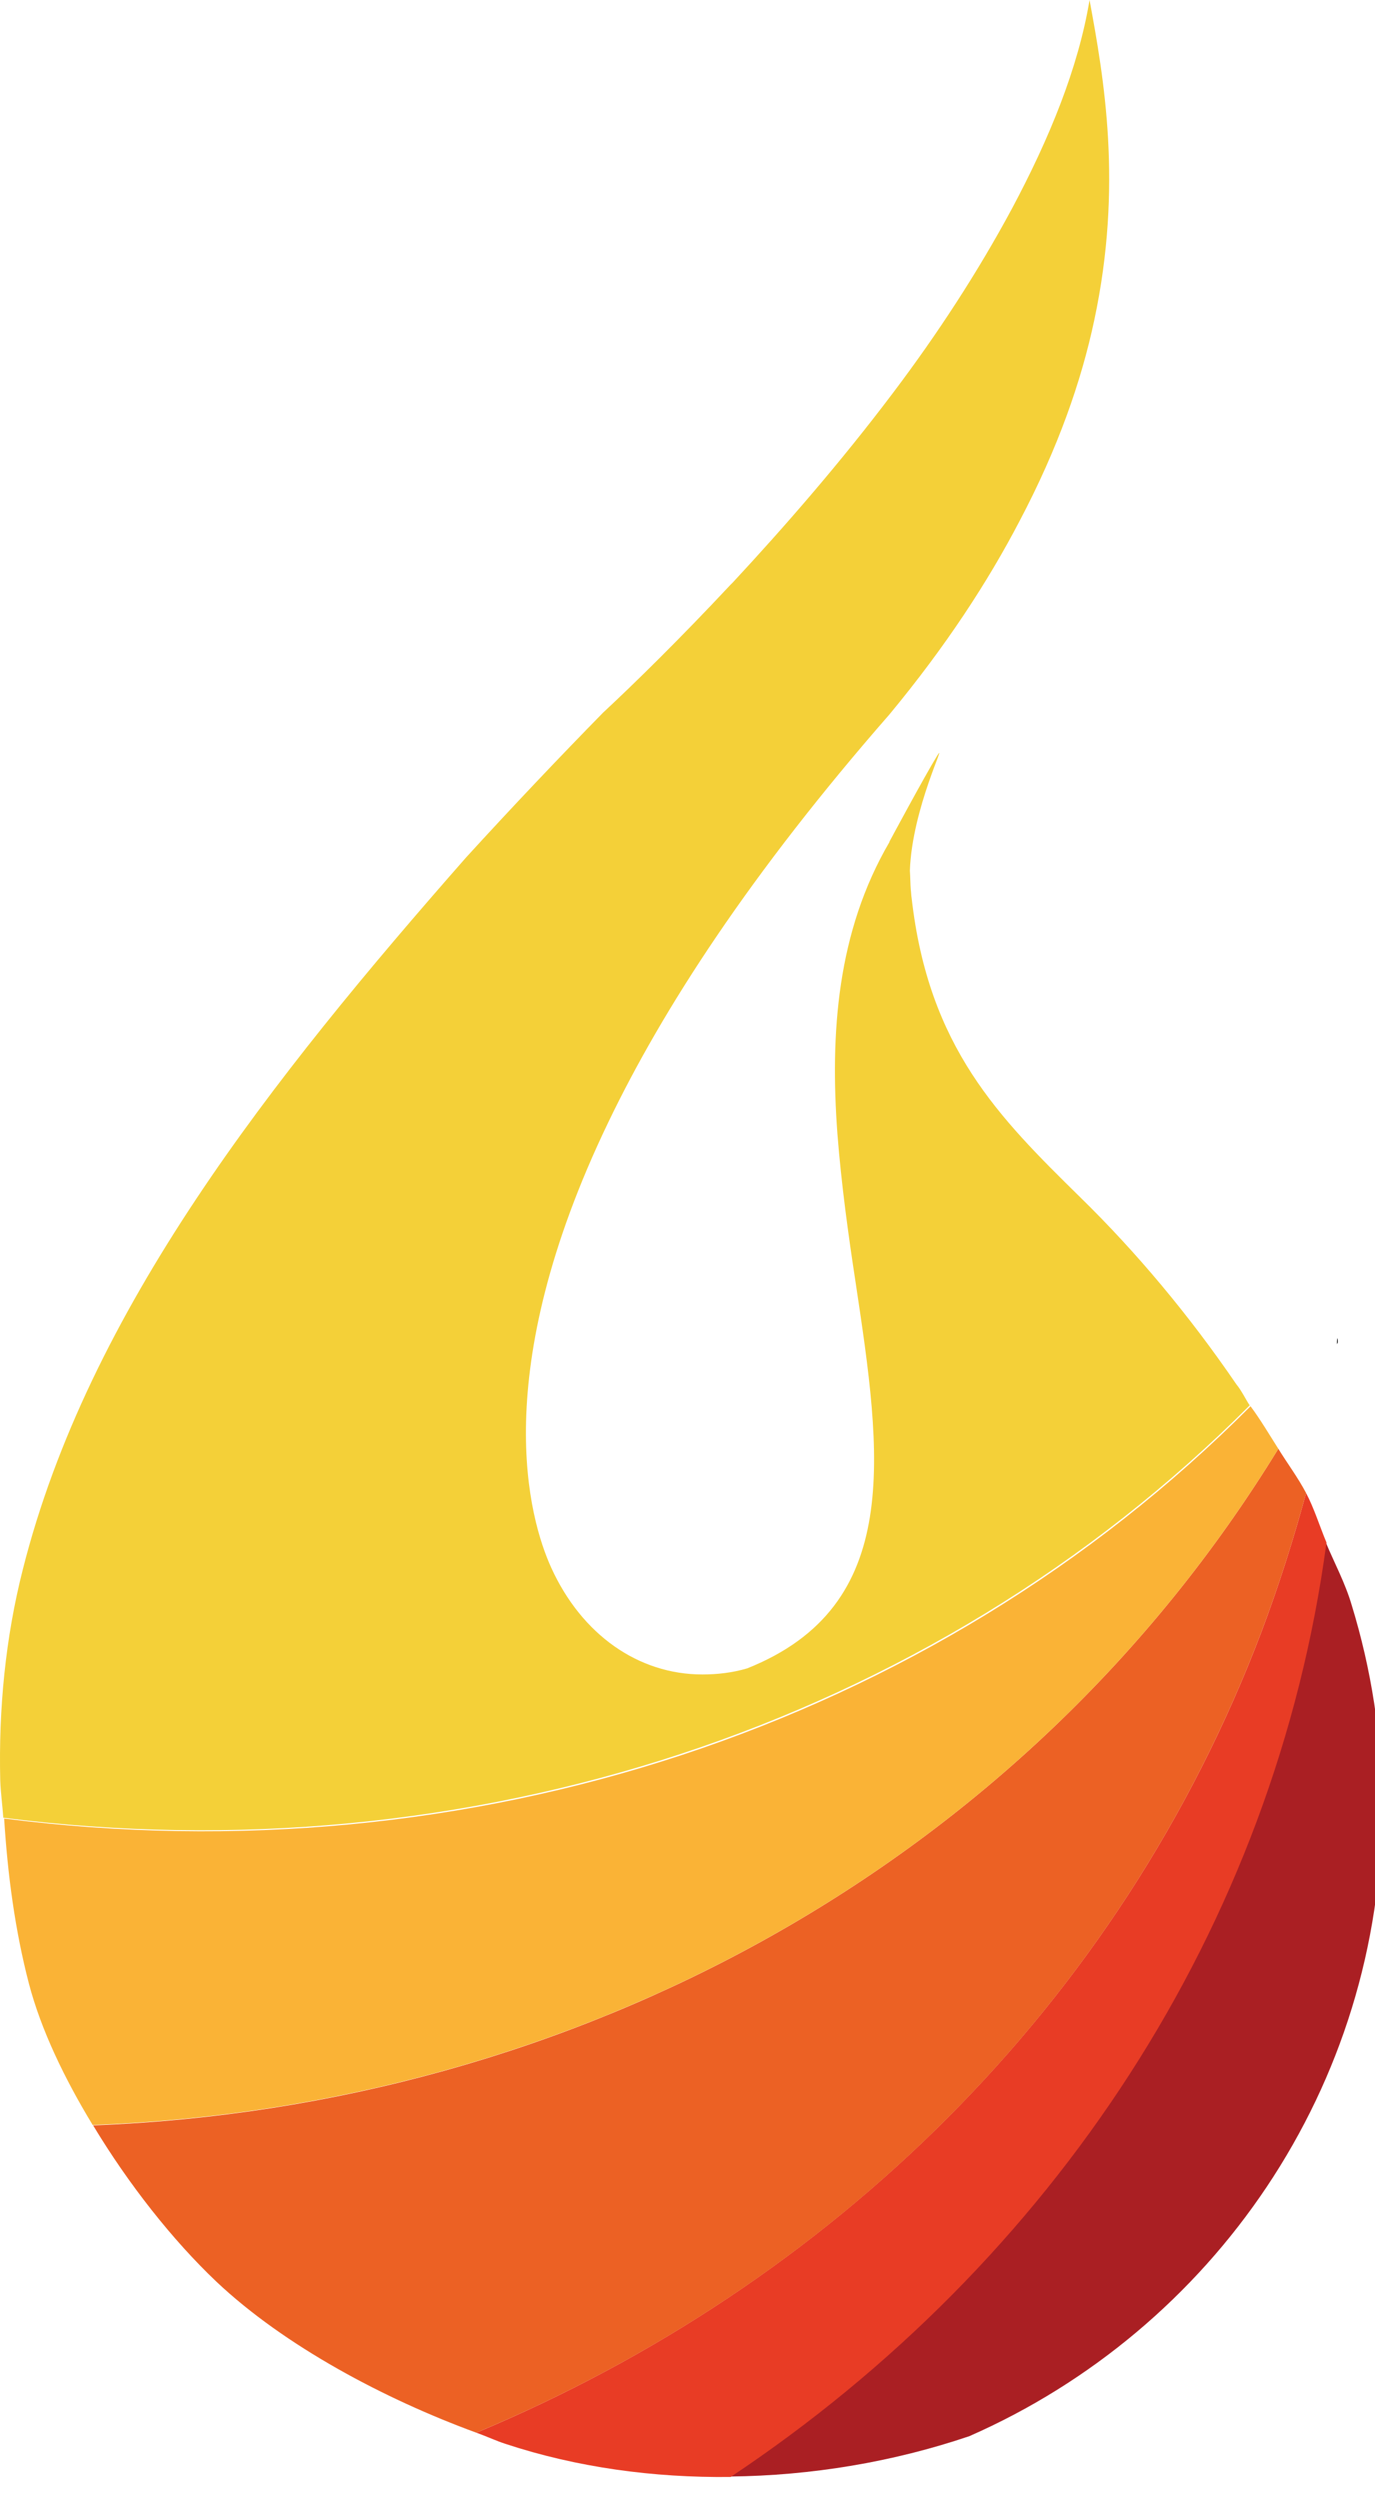 <svg width="55" height="100" viewBox="0 0 55 100" fill="none" xmlns="http://www.w3.org/2000/svg">
<g clip-path="url(#clip0_26_28518)">
<path d="M53.477 53.762C53.494 53.744 53.494 53.709 53.511 53.692C53.511 53.64 53.511 53.571 53.494 53.519C53.477 53.588 53.477 53.675 53.477 53.762Z" fill="black"/>
<path d="M29.209 99.051C32.438 99.016 35.701 98.478 38.774 97.437C48.495 93.166 55.282 83.497 55.282 72.249C55.282 69.454 54.849 66.746 54.067 64.194C53.807 63.309 53.373 62.51 53.026 61.677C50.977 77.109 42.055 90.51 29.209 99.051Z" fill="#AA1F23"/>
<path d="M50.456 65.271C44.762 80.269 33.166 91.396 19.053 97.299C19.452 97.438 19.851 97.628 20.233 97.75C23.08 98.687 26.135 99.104 29.225 99.069C42.071 90.511 50.994 77.127 53.059 61.695C52.782 61.035 52.573 60.341 52.244 59.716C51.74 61.573 51.15 63.431 50.456 65.271Z" fill="#E83C25"/>
<path d="M3.725 85.008C5.148 87.369 6.901 89.591 8.655 91.257C11.397 93.844 15.407 95.962 19.053 97.298C33.183 91.396 44.762 80.269 50.456 65.27C51.15 63.43 51.74 61.573 52.244 59.715C51.914 59.09 51.497 58.535 51.133 57.945C40.891 74.662 22.941 84.261 3.725 85.008Z" fill="#EC6124"/>
<path d="M51.133 57.945C50.768 57.372 50.421 56.782 50.022 56.244C37.228 69.09 18.74 75.113 0.166 72.735C0.305 74.974 0.6 77.196 1.155 79.331C1.642 81.189 2.579 83.133 3.707 84.991C22.941 84.261 40.891 74.662 51.133 57.945Z" fill="#FAB336"/>
<path d="M49.449 55.359C47.575 52.616 45.457 50.081 43.2 47.877C39.971 44.7 37.142 41.905 36.465 35.916C36.447 35.812 36.447 35.691 36.43 35.569C36.413 35.343 36.413 35.066 36.395 34.823C36.482 32.323 37.923 29.528 37.489 30.222C36.986 31.038 35.579 33.66 35.579 33.66V33.677C33.479 37.27 33.201 41.332 33.496 45.342C33.653 47.356 33.93 49.37 34.225 51.297C35.267 58.223 36.152 64.229 29.886 66.729C29.295 66.903 28.688 66.972 28.098 66.972C25.528 66.972 23.272 65.375 22.057 62.719C21.154 60.74 19.505 54.942 24.313 44.926C26.5 40.36 30.024 34.927 35.579 28.573C37.836 25.848 39.52 23.261 40.787 20.831C42.315 17.932 43.252 15.259 43.773 12.794C44.919 7.412 44.155 3.107 43.582 0C43.131 2.725 41.968 5.555 40.475 8.35C39.121 10.867 37.506 13.349 35.736 15.693C33.618 18.505 31.361 21.091 29.313 23.296C29.313 23.296 29.278 23.331 29.209 23.4C27.195 25.553 25.372 27.341 24.122 28.504C22.386 30.274 20.459 32.306 18.637 34.302C10.86 43.155 3.534 52.39 0.913 62.771C0.219 65.496 -0.059 68.361 0.01 71.208C0.028 71.711 0.097 72.197 0.132 72.701C18.706 75.061 37.194 69.038 49.988 56.209C49.814 55.949 49.675 55.636 49.449 55.359Z" fill="#F4D038"/>
</g>
<defs>
<clipPath id="clip0_26_28518">
<rect width="55" height="100" fill="white"/>
</clipPath>
</defs>
</svg>